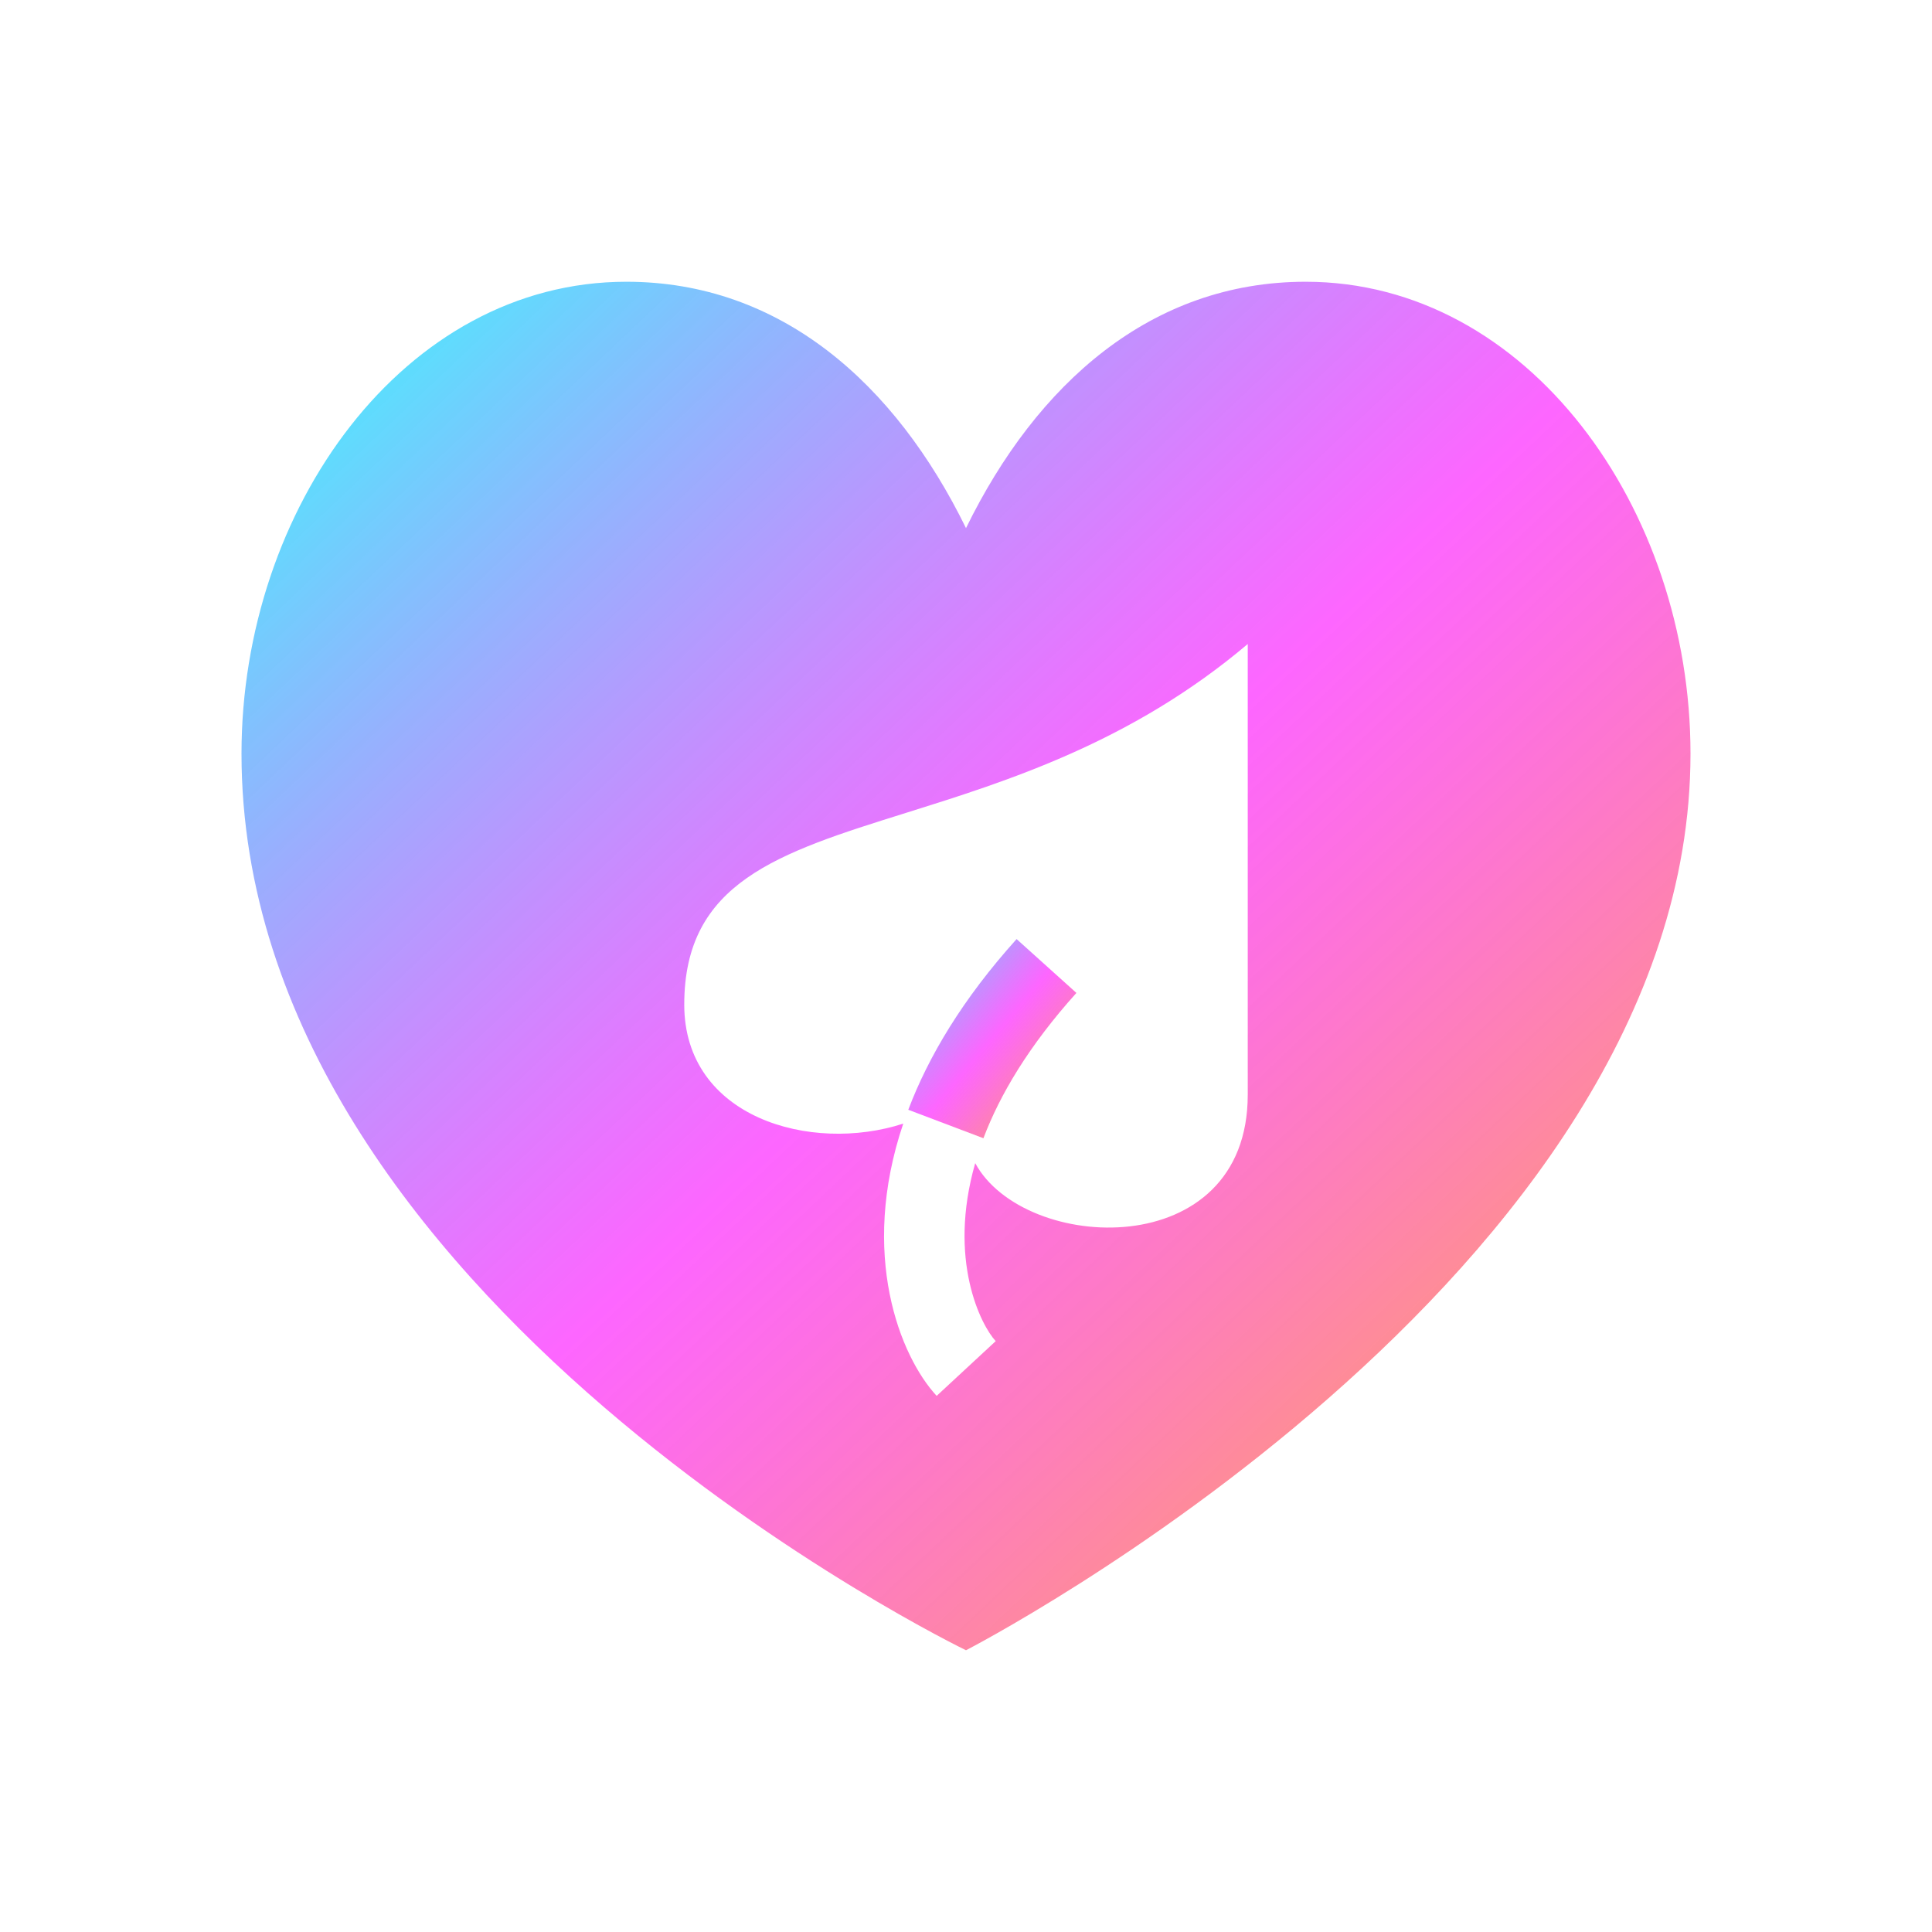 <svg width="48" height="48" viewBox="0 0 48 48" fill="none" xmlns="http://www.w3.org/2000/svg">

<defs>
<linearGradient id="gradientColor" x1="0%" y1="0%" x2="100%" y2="100%">
<stop offset="0%" style="stop-color:rgba(0,255,252,0.8);stop-opacity:1" />
<stop offset="50%" style="stop-color:rgba(252,0,255,0.6);stop-opacity:1" />
<stop offset="100%" style="stop-color:rgba(255,165,0,0.8);stop-opacity:1" />
</linearGradient>
</defs>
<path d="M24.433 28.279L22.566 27.572C23.066 26.251 23.916 24.82 25.257 23.331L26.743 24.669C25.56 25.984 24.842 27.199 24.433 28.279Z" fill="url(#gradientColor)"/>
<path fill-rule="evenodd" clip-rule="evenodd" d="M15.562 7C10.036 7 6 12.641 6 18.724C6 32.304 24 41 24 41C24 41 42 31.744 42 18.724C42 12.642 37.965 7 32.438 7C28.602 7 25.756 9.531 24 13.121C22.243 9.531 19.398 7 15.562 7ZM17 24.959C17 27.766 20.142 28.662 22.441 27.916C21.343 31.167 22.363 33.7 23.271 34.68L24.738 33.32C24.374 32.928 23.538 31.306 24.229 28.898C25.436 31.135 31 31.417 31 27.198V16C28.118 18.439 25.039 19.403 22.505 20.197C19.323 21.193 17 21.92 17 24.959Z" fill="url(#gradientColor)"/>
</svg>

